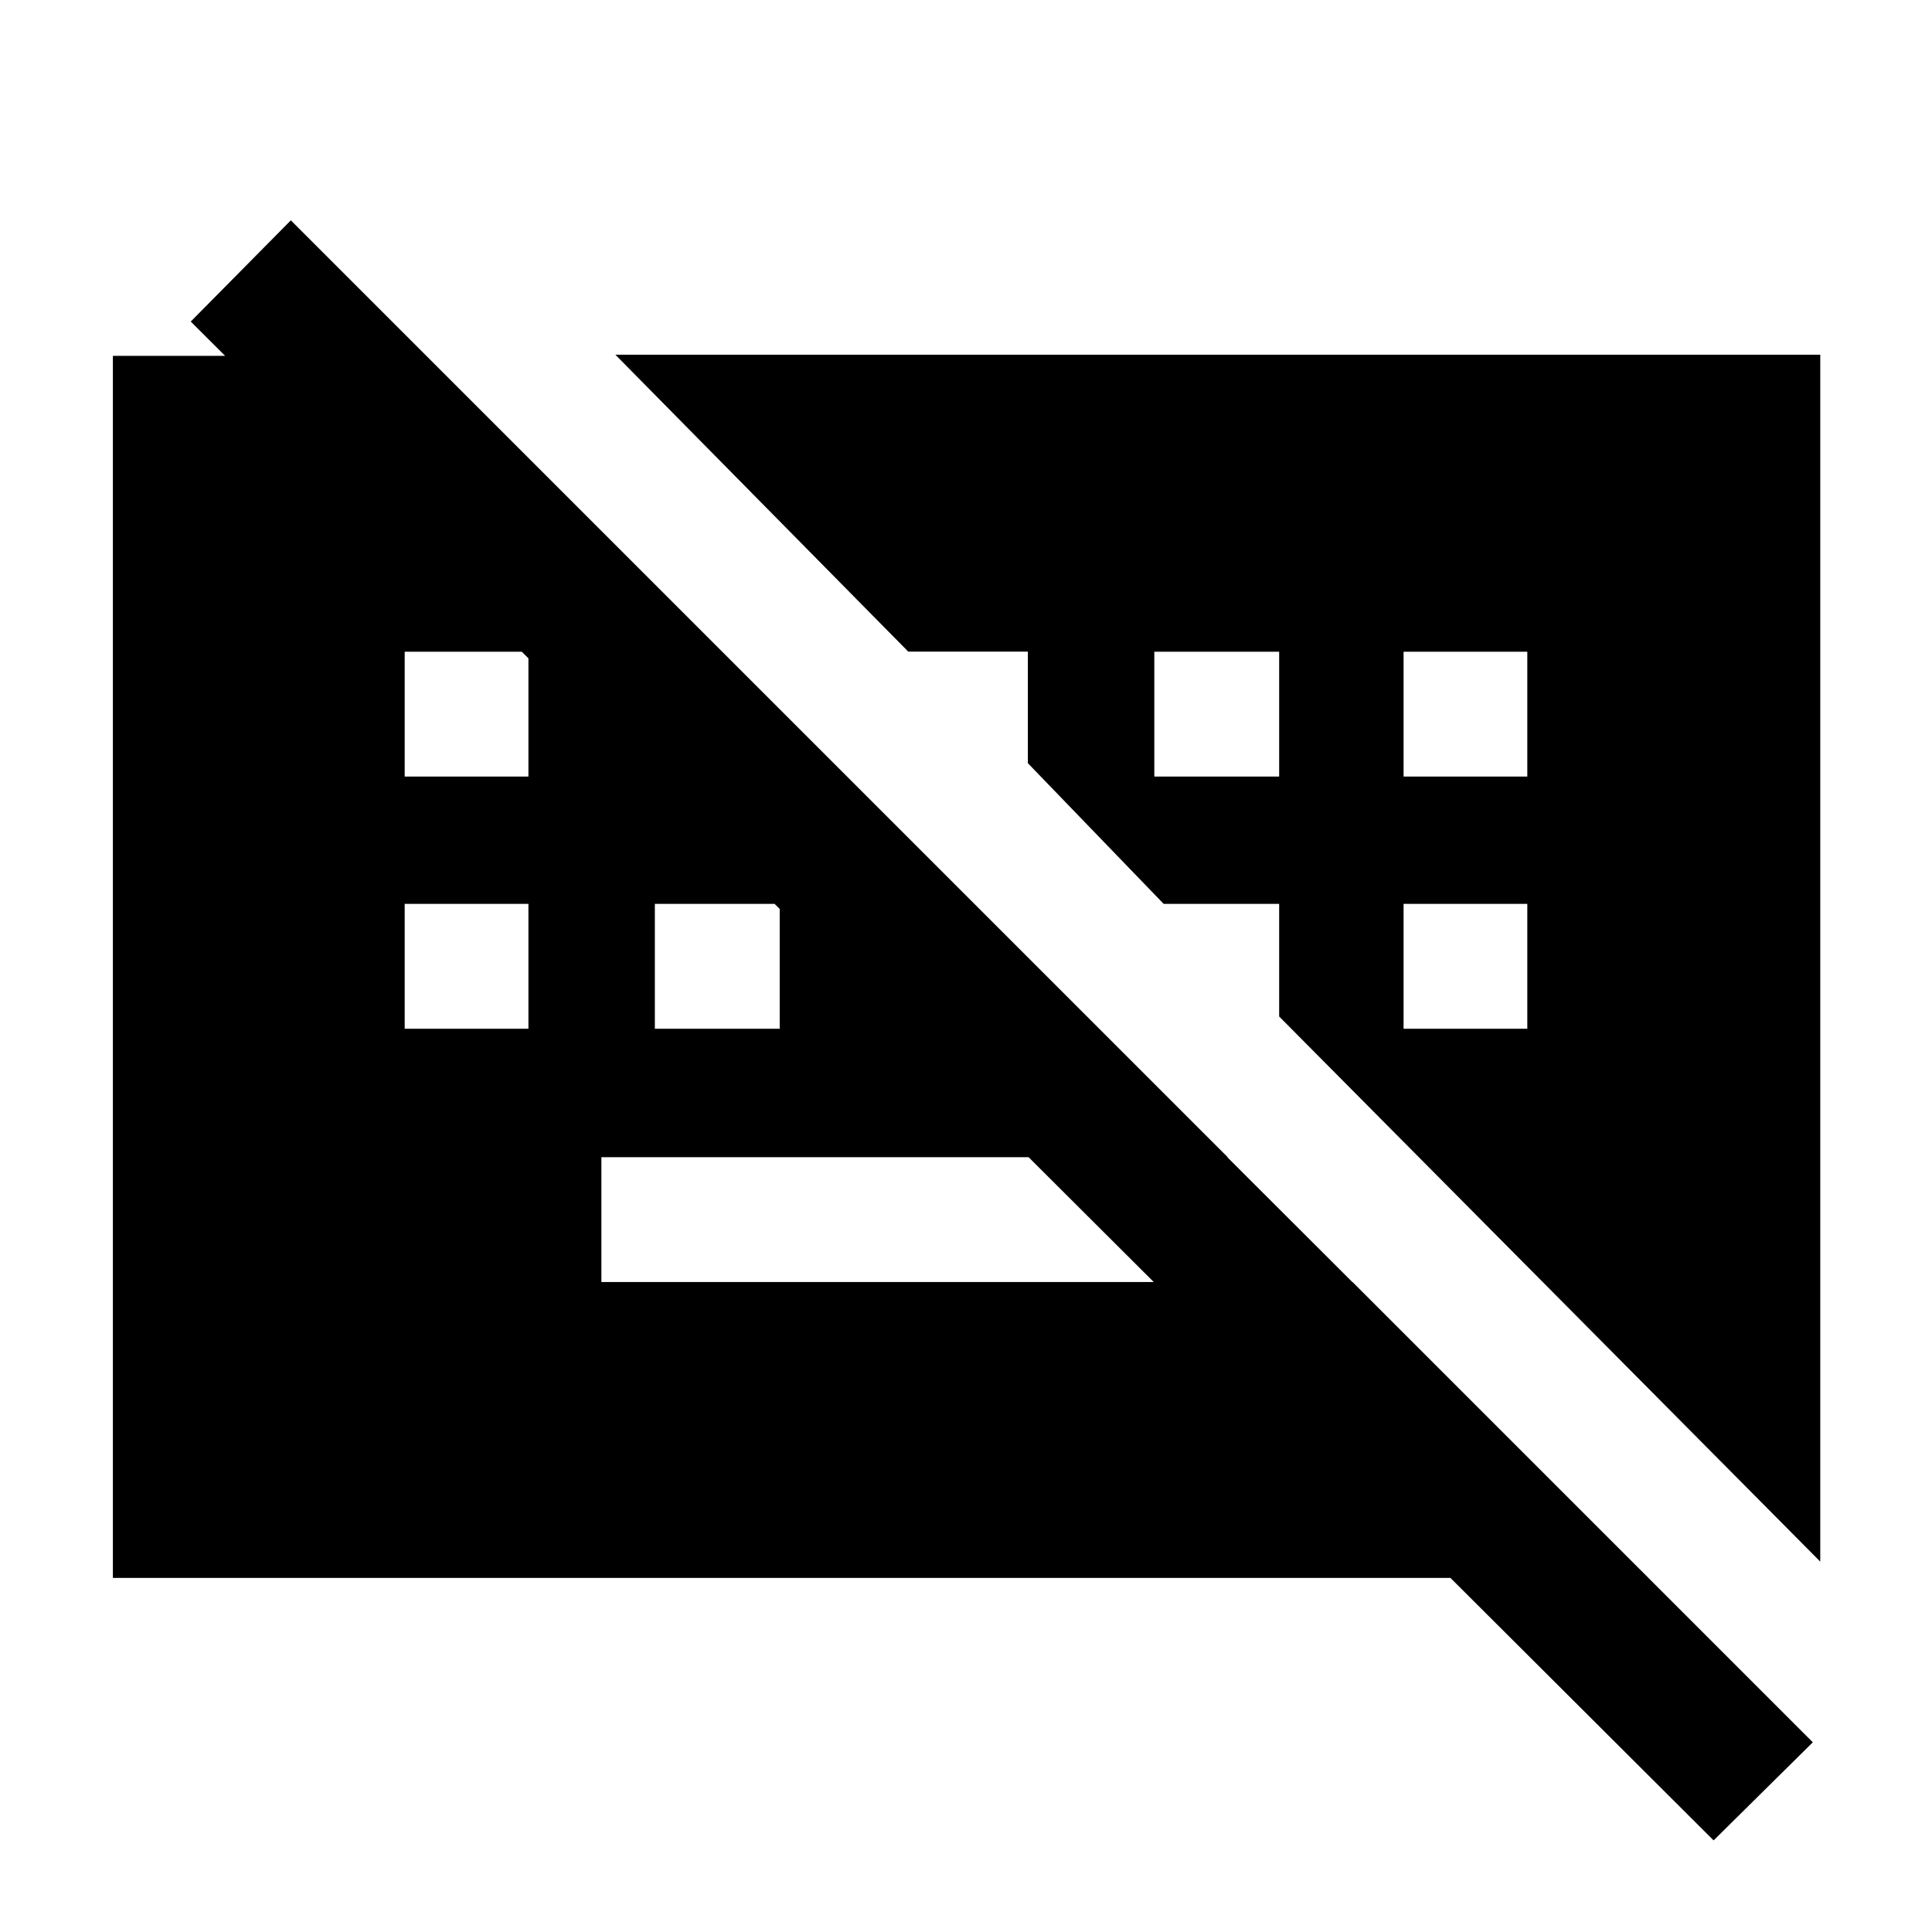 <svg xmlns="http://www.w3.org/2000/svg" height="48" viewBox="0 -960 960 960" width="48"><path d="m851.48-45.52-756.7-754.7 49.74-50.3L900.78-94.26l-49.3 48.74ZM298.83-322.96h373.26L610.04-385H298.83v62.04Zm-97.74-125.87h61.48v-62.04h-61.48v62.04Zm124.3 0h62.04v-62.04h-62.04v62.04Zm372.04 0h61.48v-62.04h-61.48v62.04Zm-496.34-125.3h61.48v-62.04h-61.48v62.04Zm372.48 0h62.04v-62.04h-62.04v62.04Zm123.86 0h61.48v-62.04h-61.48v62.04ZM56.09-175.96v-607.21H211.3l607.79 607.21h-763Zm848.39-8.08L635.61-454.91v-55.96h-57.39l-67.48-69.91v-55.44H451.3L305.78-783.74h598.7v599.7Z"/></svg>